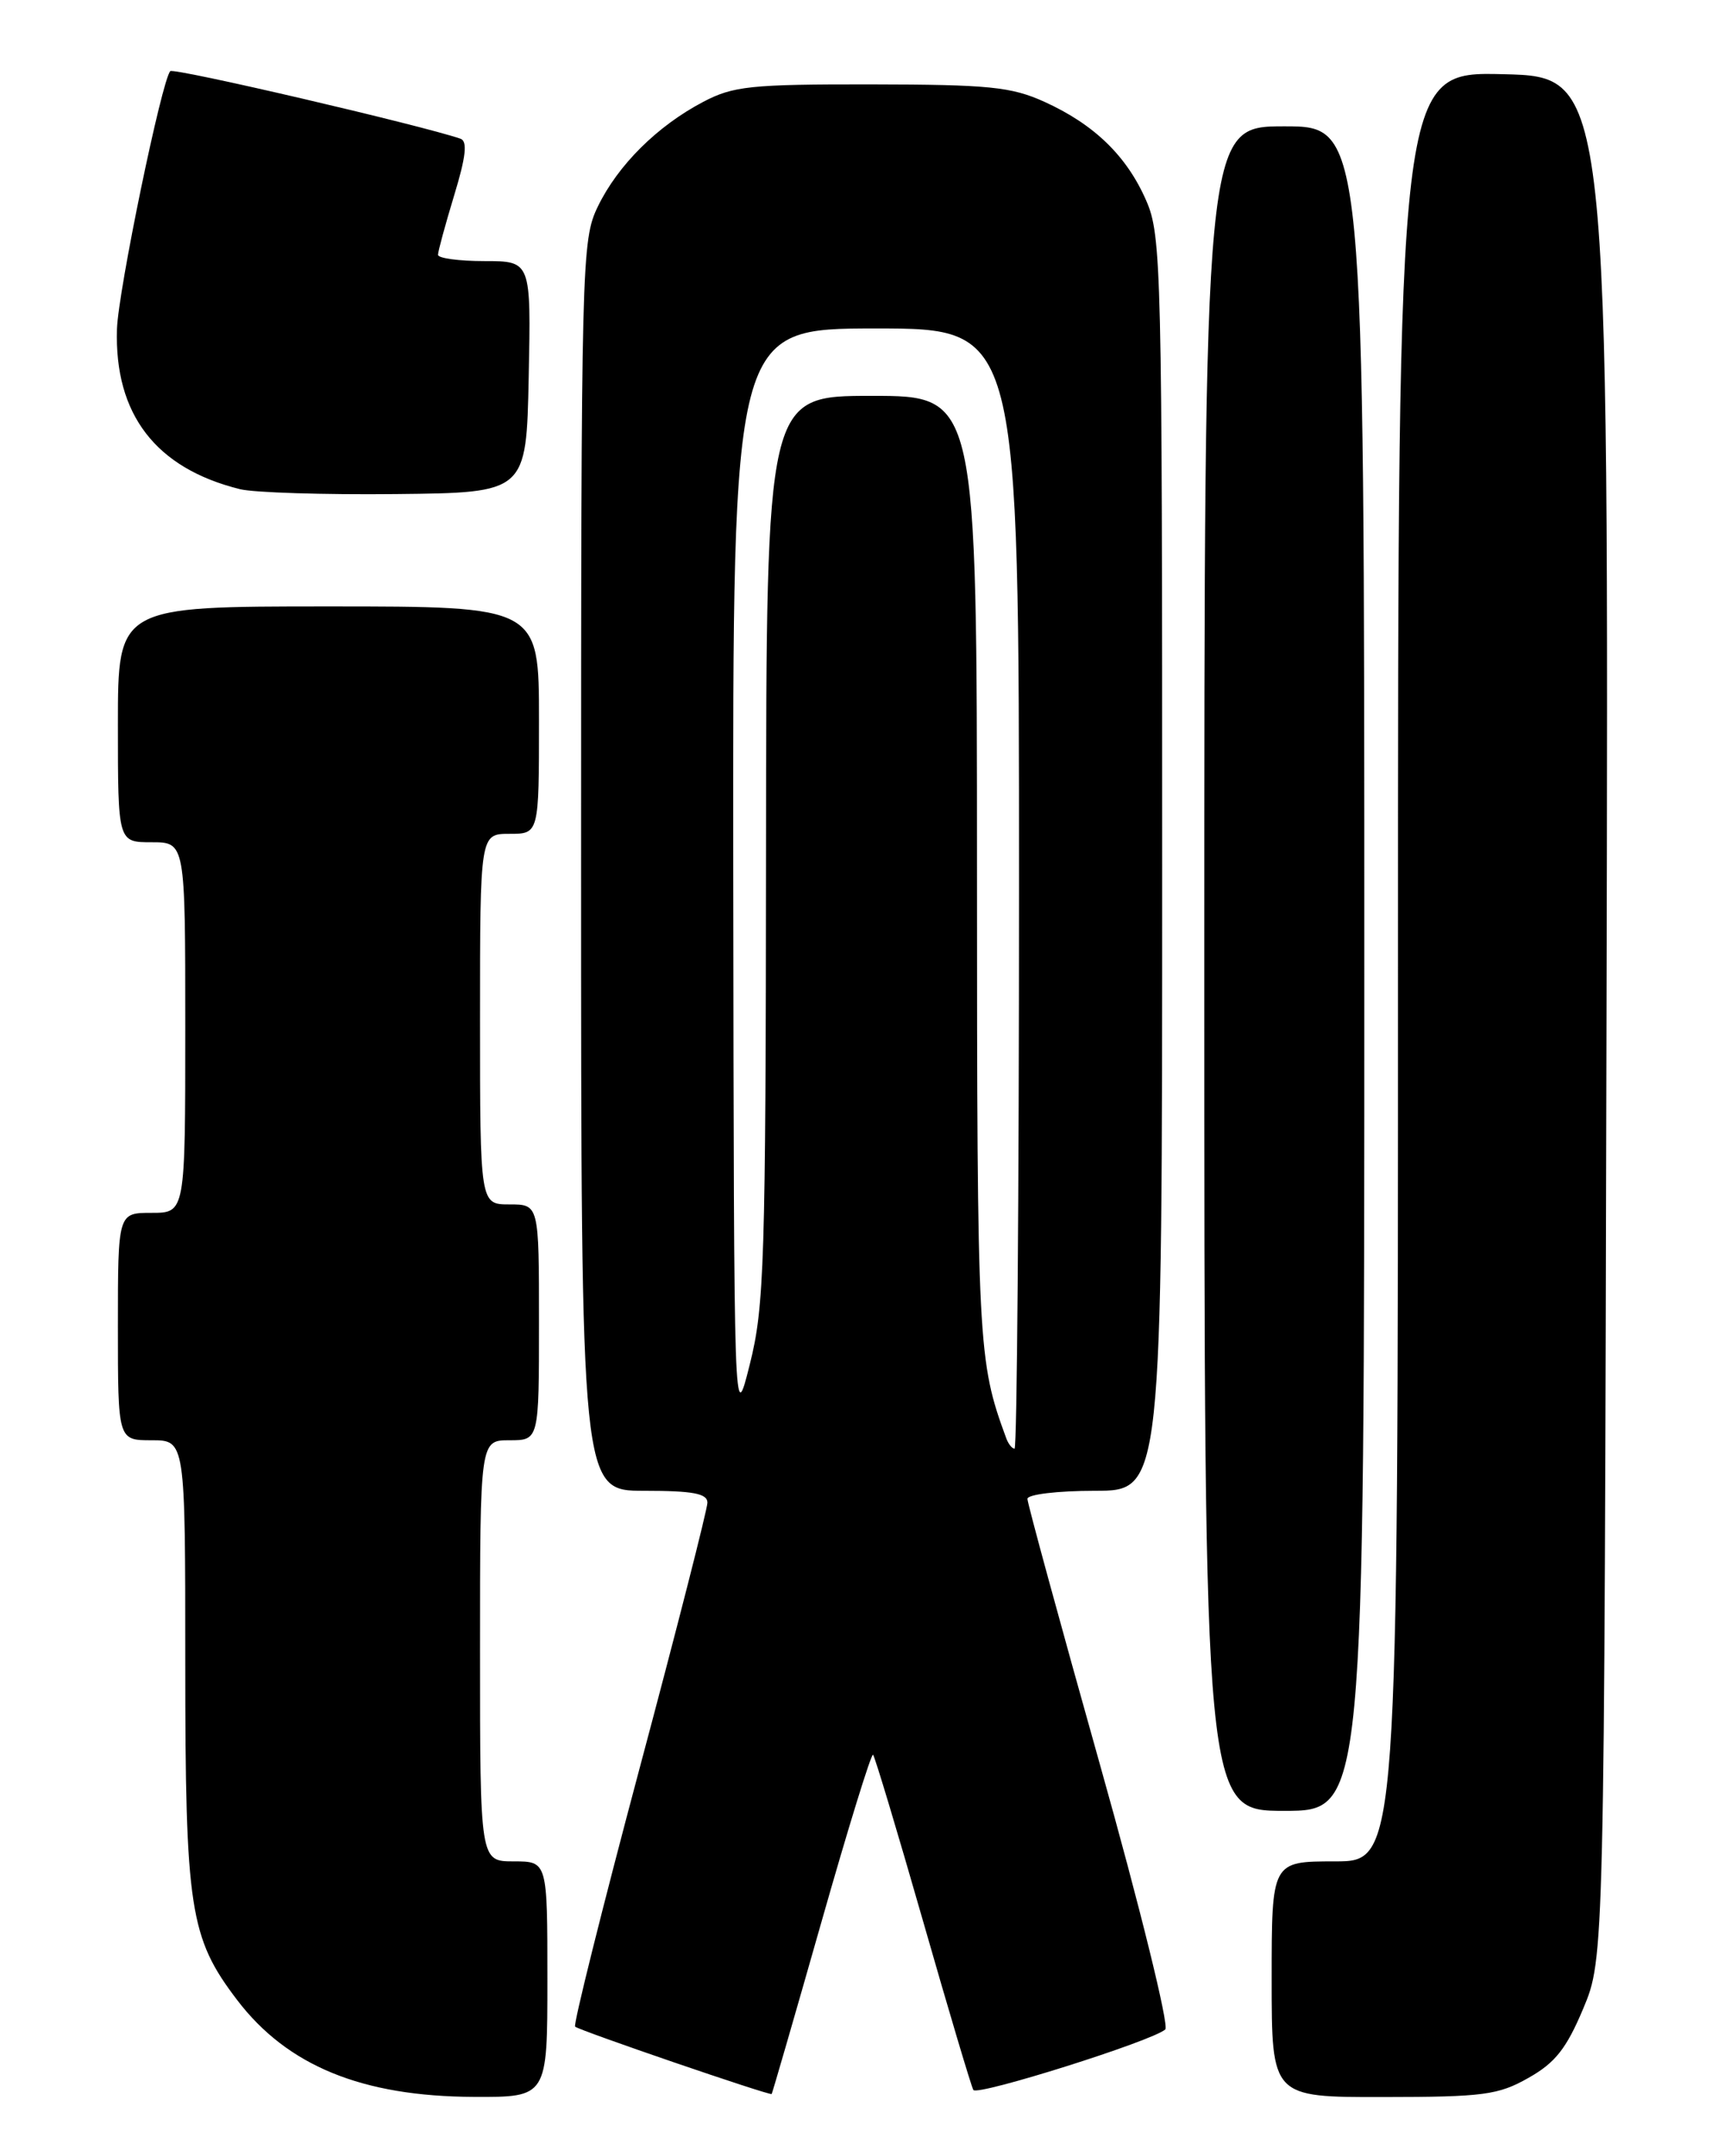 <?xml version="1.0" encoding="UTF-8" standalone="no"?>
<!DOCTYPE svg PUBLIC "-//W3C//DTD SVG 1.1//EN" "http://www.w3.org/Graphics/SVG/1.1/DTD/svg11.dtd" >
<svg xmlns="http://www.w3.org/2000/svg" xmlns:xlink="http://www.w3.org/1999/xlink" version="1.1" viewBox="0 0 204 256">
 <g >
 <path fill="currentColor"
d=" M 65.00 235.00 C 65.00 221.00 65.00 221.00 61.00 221.00 C 57.00 221.00 57.00 221.00 57.00 196.00 C 57.00 171.00 57.00 171.00 60.50 171.00 C 64.00 171.00 64.00 171.00 64.00 157.00 C 64.00 143.00 64.00 143.00 60.50 143.00 C 57.00 143.00 57.00 143.00 57.00 121.00 C 57.00 99.00 57.00 99.00 60.50 99.00 C 64.00 99.00 64.00 99.00 64.00 85.50 C 64.00 72.00 64.00 72.00 39.00 72.00 C 14.00 72.00 14.00 72.00 14.00 86.00 C 14.00 100.00 14.00 100.00 18.00 100.00 C 22.00 100.00 22.00 100.00 22.00 122.00 C 22.00 144.00 22.00 144.00 18.00 144.00 C 14.00 144.00 14.00 144.00 14.00 157.50 C 14.00 171.00 14.00 171.00 18.00 171.00 C 22.00 171.00 22.00 171.00 22.00 197.34 C 22.00 226.68 22.52 230.05 28.16 237.46 C 34.12 245.28 42.99 248.91 56.25 248.96 C 65.00 249.00 65.00 249.00 65.00 235.00 Z  M 97.53 228.23 C 100.70 217.08 103.46 208.13 103.67 208.34 C 103.88 208.55 106.55 217.43 109.60 228.07 C 112.65 238.72 115.34 247.75 115.58 248.14 C 116.05 248.88 136.87 242.32 138.37 240.95 C 138.84 240.52 135.36 226.38 130.62 209.54 C 125.88 192.69 122.00 178.48 122.00 177.96 C 122.00 177.43 125.58 177.00 130.00 177.00 C 138.00 177.00 138.00 177.00 138.00 102.58 C 138.00 31.88 137.91 27.95 136.11 23.83 C 133.80 18.52 129.93 14.77 124.00 12.08 C 120.08 10.31 117.43 10.04 103.49 10.02 C 89.12 10.00 87.06 10.22 83.49 12.10 C 78.03 14.97 73.37 19.61 70.99 24.52 C 69.06 28.51 69.00 30.81 69.00 102.82 C 69.00 177.00 69.00 177.00 76.50 177.00 C 82.28 177.00 84.00 177.32 84.00 178.41 C 84.00 179.18 80.37 193.40 75.93 210.01 C 71.50 226.61 68.06 240.39 68.29 240.62 C 68.73 241.06 91.40 248.83 91.63 248.62 C 91.70 248.55 94.36 239.38 97.53 228.23 Z  M 181.50 246.70 C 184.68 244.91 186.01 243.21 188.00 238.47 C 190.50 232.50 190.50 232.50 190.76 120.81 C 191.03 9.11 191.03 9.11 178.51 8.81 C 166.00 8.50 166.00 8.50 166.00 114.75 C 166.00 221.00 166.00 221.00 158.50 221.00 C 151.00 221.00 151.00 221.00 151.00 235.00 C 151.00 249.00 151.00 249.00 164.25 248.98 C 176.15 248.97 177.91 248.74 181.50 246.70 Z  M 162.00 115.00 C 162.00 15.00 162.00 15.00 152.50 15.00 C 143.00 15.00 143.00 15.00 143.00 115.00 C 143.00 215.00 143.00 215.00 152.50 215.00 C 162.00 215.00 162.00 215.00 162.00 115.00 Z  M 62.78 44.75 C 63.06 31.00 63.06 31.00 57.53 31.00 C 54.49 31.00 52.00 30.66 52.01 30.25 C 52.01 29.84 52.88 26.66 53.93 23.19 C 55.33 18.60 55.53 16.77 54.68 16.47 C 50.06 14.88 20.64 8.02 20.22 8.45 C 19.22 9.45 14.04 34.50 13.89 39.06 C 13.57 49.19 18.49 55.60 28.50 58.08 C 30.15 58.49 38.47 58.75 47.00 58.66 C 62.50 58.50 62.50 58.50 62.78 44.75 Z  M 119.48 170.75 C 116.11 161.59 116.02 159.91 116.01 103.25 C 116.00 47.00 116.00 47.00 103.50 47.00 C 91.00 47.00 91.00 47.00 90.96 100.75 C 90.92 150.00 90.76 155.13 89.03 162.00 C 87.15 169.50 87.15 169.50 87.07 104.25 C 87.00 39.00 87.00 39.00 104.00 39.00 C 121.00 39.00 121.00 39.00 121.00 105.50 C 121.00 142.07 120.76 172.00 120.47 172.00 C 120.18 172.00 119.73 171.44 119.48 170.75 Z "/>
</g>
</svg>